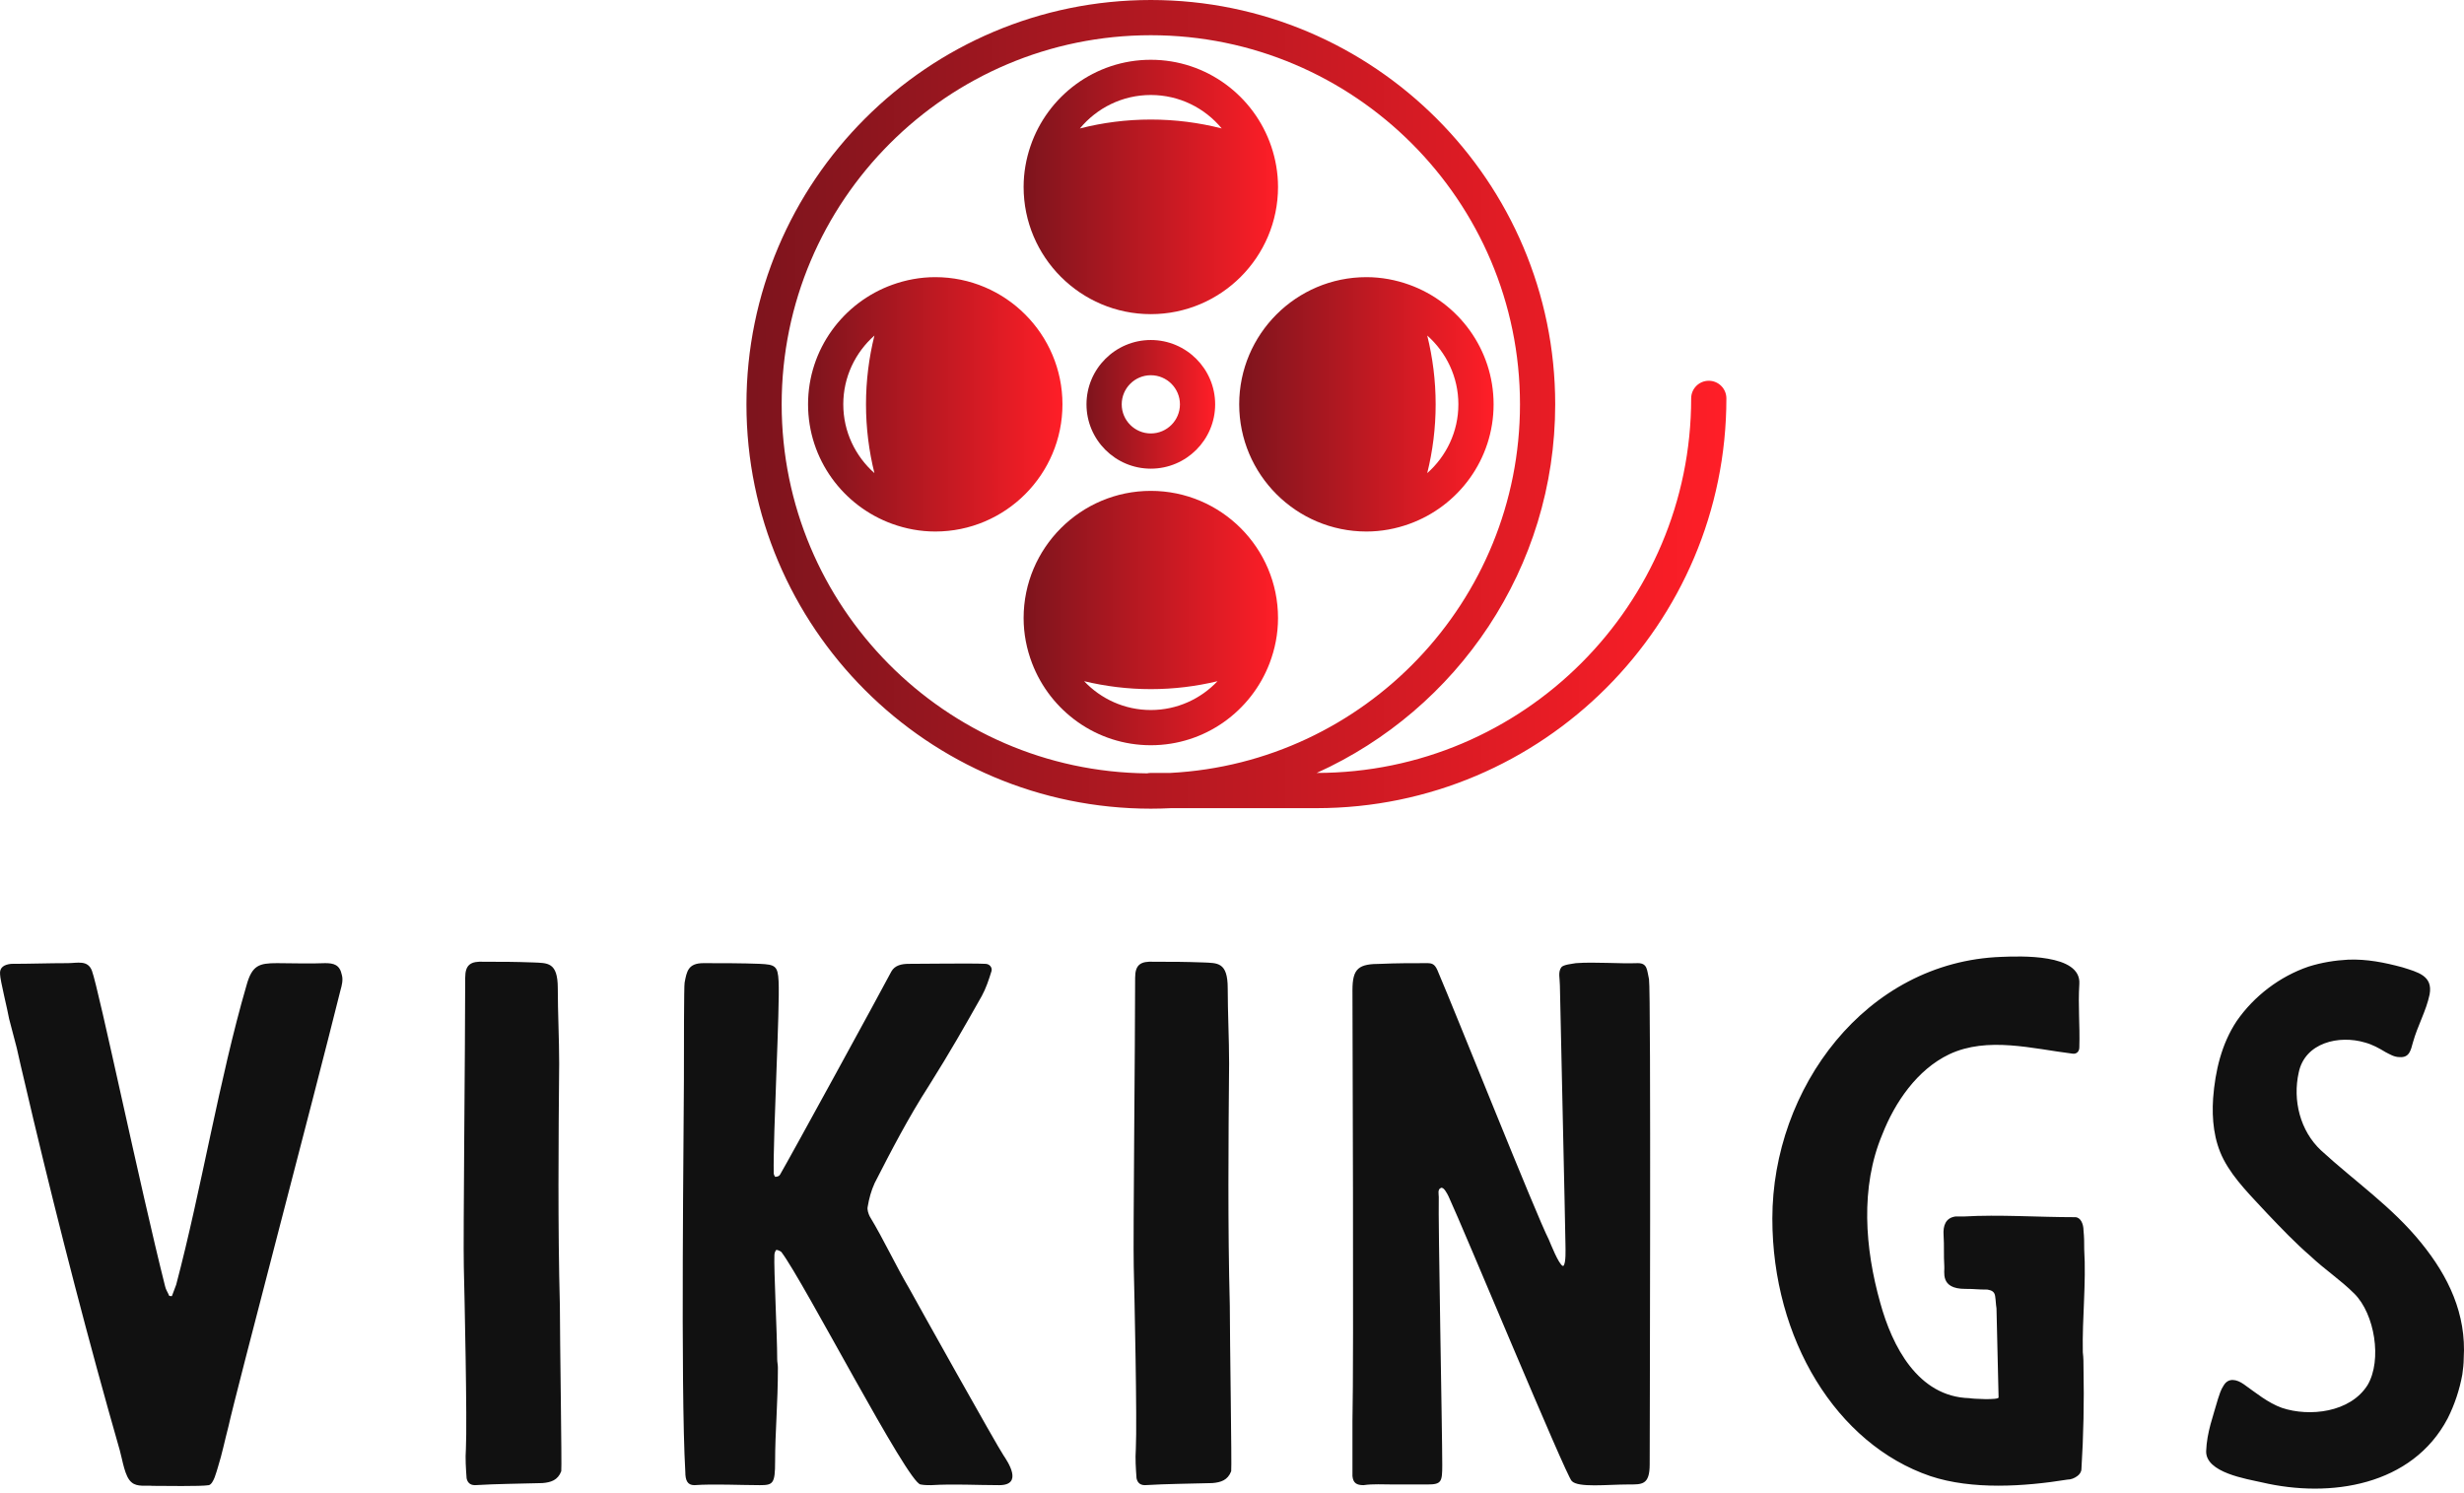 <svg width="340" height="206" viewBox="0 0 340 206" fill="none" xmlns="http://www.w3.org/2000/svg">
<g clip-path="url(#clip0_59_2)">
<path d="M158.798 102.846C166.281 102.846 172.67 98.13 175.189 91.521C175.928 89.582 176.351 87.489 176.351 85.293C176.351 75.614 168.477 67.742 158.798 67.742C149.12 67.742 141.246 75.614 141.246 85.293C141.246 87.487 141.669 89.58 142.408 91.518C144.927 98.128 151.314 102.846 158.798 102.846ZM158.801 95.102C161.972 95.102 165.048 94.718 168.002 94.008C165.687 96.451 162.422 97.986 158.798 97.986C155.175 97.986 151.909 96.451 149.595 94.007C152.549 94.715 155.628 95.102 158.801 95.102Z" fill="url(#paint0_linear_59_2)"/>
<path d="M146.606 55.797C146.606 46.12 138.732 38.248 129.054 38.248C126.972 38.248 124.984 38.63 123.131 39.297C116.362 41.734 111.501 48.2 111.501 55.797C111.501 63.395 116.362 69.864 123.131 72.302C124.984 72.97 126.974 73.352 129.054 73.352C138.733 73.352 146.606 65.478 146.606 55.797ZM116.362 55.797C116.362 52.019 118.031 48.633 120.659 46.306C119.904 49.347 119.497 52.526 119.497 55.801C119.497 59.075 119.904 62.252 120.659 65.292C118.031 62.965 116.362 59.576 116.362 55.797Z" fill="url(#paint1_linear_59_2)"/>
<path d="M158.798 43.353C168.477 43.353 176.351 35.479 176.351 25.802C176.351 23.835 176.01 21.949 175.411 20.181C173.06 13.255 166.508 8.25 158.798 8.25C151.087 8.25 144.535 13.256 142.186 20.184C141.586 21.95 141.246 23.836 141.246 25.803C141.246 35.479 149.12 43.353 158.798 43.353ZM158.798 13.109C162.731 13.109 166.254 14.907 168.582 17.727C165.455 16.926 162.177 16.498 158.801 16.498C155.423 16.498 152.143 16.926 149.013 17.728C151.343 14.909 154.864 13.109 158.798 13.109Z" fill="url(#paint2_linear_59_2)"/>
<path d="M170.994 55.797C170.994 65.478 178.867 73.352 188.546 73.352C190.626 73.352 192.616 72.97 194.468 72.302C201.237 69.865 206.097 63.399 206.097 55.801C206.097 48.202 201.237 41.736 194.468 39.297C192.614 38.63 190.626 38.248 188.546 38.248C178.868 38.248 170.994 46.12 170.994 55.797ZM201.237 55.801C201.237 59.579 199.568 62.968 196.94 65.293C197.695 62.252 198.102 59.075 198.102 55.801C198.102 52.526 197.695 49.347 196.94 46.306C199.568 48.633 201.237 52.021 201.237 55.801Z" fill="url(#paint3_linear_59_2)"/>
<path d="M149.922 55.801C149.922 60.696 153.905 64.678 158.799 64.678C163.694 64.678 167.676 60.696 167.676 55.801C167.676 50.906 163.694 46.922 158.799 46.922C153.905 46.922 149.922 50.905 149.922 55.801ZM162.816 55.801C162.816 58.016 161.014 59.817 158.799 59.817C156.584 59.817 154.783 58.016 154.783 55.801C154.783 53.585 156.584 51.783 158.799 51.783C161.014 51.783 162.816 53.585 162.816 55.801Z" fill="url(#paint4_linear_59_2)"/>
<path d="M238.219 54.978C238.219 53.635 237.13 52.547 235.789 52.547C234.447 52.547 233.359 53.635 233.359 54.978C233.359 83.474 210.182 106.657 181.689 106.668C201.07 97.911 214.598 78.412 214.598 55.799C214.598 25.03 189.567 0 158.799 0C128.032 0 103 25.032 103 55.799C103 86.568 128.032 111.6 158.799 111.6C159.741 111.6 160.675 111.574 161.604 111.529H181.673C212.853 111.527 238.219 86.16 238.219 54.978ZM107.861 55.799C107.861 27.712 130.712 4.861 158.799 4.861C186.887 4.861 209.738 27.712 209.738 55.799C209.738 82.989 188.324 105.27 161.477 106.668H158.799C158.621 106.668 158.449 106.691 158.281 106.726C130.433 106.448 107.861 83.713 107.861 55.799Z" fill="url(#paint5_linear_59_2)"/>
<path d="M21.045 205.054C22.486 205.054 27.768 205.15 28.825 204.958C29.497 204.766 29.882 203.037 30.074 202.46C30.65 200.635 31.034 198.714 31.515 196.889C32.571 192.087 43.233 151.744 46.979 136.664C47.171 135.991 47.363 135.223 47.171 134.551C46.883 133.11 46.019 132.918 44.866 132.918C42.657 133.014 40.448 132.918 38.238 132.918C35.741 132.918 34.78 133.206 34.012 135.991C30.266 148.863 27.768 164.231 24.311 177.294L23.734 178.831C23.734 178.927 23.35 178.831 23.35 178.831C23.158 178.351 22.87 177.967 22.774 177.486C19.316 163.751 13.649 136.568 12.688 133.974C12.112 132.437 10.671 132.918 9.326 132.918C6.637 132.918 4.139 133.014 1.546 133.014C0.585 133.11 -0.087 133.494 0.009 134.455C0.009 135.223 1.066 139.449 1.258 140.602L2.314 144.636C2.987 147.71 3.947 151.552 4.62 154.53C8.27 169.802 12.208 185.075 16.53 200.155C16.915 201.5 17.203 203.805 18.163 204.574C18.932 205.246 20.18 204.958 21.045 205.054V205.054ZM77.255 180.176C76.967 169.226 77.063 157.603 77.159 146.749C77.159 143.388 76.967 139.738 76.967 136.376C76.967 132.726 75.526 132.918 73.605 132.822C70.82 132.726 69.571 132.726 66.785 132.726C64.96 132.63 64.192 133.11 64.192 134.935C64.192 144.348 63.904 170.955 64 174.797C64.096 178.639 64.48 196.121 64.288 199.963C64.192 201.308 64.288 202.652 64.384 203.997C64.48 204.477 64.768 204.958 65.537 204.958C68.707 204.766 71.684 204.766 74.854 204.67C76.007 204.574 76.967 204.285 77.447 203.037C77.543 202.364 77.255 184.787 77.255 180.176V180.176ZM107.243 187.572C107.243 184.21 106.763 175.085 106.859 173.164C106.859 172.876 107.051 172.492 107.147 172.492C107.339 172.492 107.723 172.684 107.819 172.78C110.893 176.814 125.301 204.766 127.03 204.862C127.51 204.958 127.991 204.958 128.471 204.958C131.737 204.766 134.618 204.958 137.884 204.958C141.246 204.958 139.037 201.692 138.46 200.827C137.596 199.579 126.166 179.119 125.493 177.871C123.572 174.605 121.939 171.051 120.018 167.881C119.826 167.497 119.634 166.921 119.73 166.536C119.922 165.384 120.21 164.327 120.691 163.271C122.996 158.756 125.397 154.146 128.183 149.823C131.256 144.924 132.985 141.851 135.483 137.432C136.059 136.376 136.443 135.223 136.827 133.974C136.924 133.494 136.539 133.014 135.963 133.014C134.138 132.918 127.51 133.014 125.397 133.014C124.437 133.014 123.476 133.206 122.996 134.07C121.747 136.472 108.876 160.005 107.627 162.118C107.531 162.31 107.243 162.406 106.955 162.406C106.955 162.406 106.763 162.118 106.763 161.926C106.667 156.547 107.627 138.969 107.435 135.415C107.339 133.302 106.955 133.11 104.842 133.014C102.536 132.918 99.367 132.918 97.061 132.918C94.948 132.918 94.756 134.07 94.468 135.607C94.372 135.895 94.372 144.924 94.372 148.959C94.372 154.818 93.892 191.51 94.564 203.133C94.564 204.285 94.852 204.958 95.813 204.958C98.406 204.766 102.248 204.958 104.842 204.958C106.667 204.958 106.955 204.766 106.955 201.692C106.955 197.562 107.339 193.816 107.339 188.725C107.339 188.341 107.243 187.956 107.243 187.572V187.572ZM169.697 180.176C169.409 169.226 169.505 157.603 169.601 146.749C169.601 143.388 169.409 139.738 169.409 136.376C169.409 132.726 167.968 132.918 166.047 132.822C163.261 132.726 162.013 132.726 159.227 132.726C157.402 132.63 156.634 133.11 156.634 134.935C156.634 144.348 156.346 170.955 156.442 174.797C156.538 178.639 156.922 196.121 156.73 199.963C156.634 201.308 156.73 202.652 156.826 203.997C156.922 204.477 157.21 204.958 157.978 204.958C161.148 204.766 164.126 204.766 167.296 204.67C168.448 204.574 169.409 204.285 169.889 203.037C169.985 202.364 169.697 184.787 169.697 180.176V180.176ZM227.54 135.127C227.828 136.472 227.636 200.443 227.636 202.076C227.636 204.958 226.58 204.862 224.659 204.862C221.777 204.862 217.743 205.342 216.878 204.381C216.11 203.709 201.894 169.418 199.877 165.096C199.685 164.711 199.205 163.751 198.82 163.943C198.34 164.135 198.532 164.807 198.532 165.192C198.436 168.554 199.012 197.562 199.012 202.172C199.012 204.477 198.916 204.862 196.995 204.862H192.193C190.944 204.862 189.407 204.766 188.158 204.958C187.198 204.958 186.718 204.67 186.622 203.709V196.121C186.814 188.052 186.622 140.218 186.622 136.664C186.622 133.59 187.486 133.014 190.56 133.014C192.673 132.918 194.786 132.918 196.899 132.918C197.572 132.918 197.956 133.014 198.34 133.878C200.933 139.93 211.98 167.689 213.709 171.051C213.997 171.723 215.053 174.413 215.63 174.701H215.726C216.11 174.317 216.014 172.396 216.014 171.819C216.014 170.379 215.245 136.664 215.245 135.991C215.245 135.031 214.957 134.166 215.438 133.494C215.726 133.11 216.974 133.014 217.455 132.918C220.144 132.726 223.314 133.014 226.003 132.918C227.348 132.918 227.252 133.878 227.54 135.127V135.127ZM287.497 188.821C287.593 193.431 287.497 198.138 287.209 202.749C287.209 203.133 286.92 203.517 286.632 203.709C286.248 203.997 285.768 204.189 285.288 204.189C279.332 205.15 272.128 205.63 266.365 203.709C253.398 199.291 244.561 184.787 244.561 168.169C244.561 150.207 257.432 132.726 276.162 132.053C278.66 131.957 287.209 131.573 286.92 135.799C286.728 138.873 287.016 141.37 286.92 144.54C286.92 145.117 286.536 145.501 285.96 145.405C280.485 144.732 274.241 143.003 268.958 145.501C264.54 147.614 261.466 152.128 259.737 156.547C256.664 163.847 257.336 172.3 259.449 179.792C261.082 185.747 264.636 192.759 271.744 192.951C272.128 193.047 275.778 193.239 275.778 192.855L275.49 180.56C275.394 179.984 275.394 179.408 275.298 178.831C275.202 178.255 274.818 178.063 274.241 177.967C272.705 177.967 272.705 177.871 271.168 177.871C267.614 177.871 268.382 175.469 268.286 174.701C268.19 173.26 268.286 171.915 268.19 170.475C268.094 169.13 268.478 168.073 269.823 167.881H270.976C275.97 167.593 281.061 167.977 286.344 167.977C287.113 167.977 287.497 168.938 287.497 169.802C287.593 170.763 287.593 171.435 287.593 172.396C287.881 177.102 287.305 181.905 287.401 186.612C287.497 187.38 287.497 188.052 287.497 188.821V188.821ZM324.016 132.437C322.191 132.534 320.366 132.822 318.541 133.398C314.603 134.743 311.049 137.432 308.648 140.89C306.535 144.06 305.67 147.806 305.382 151.552C305.19 154.434 305.478 157.411 306.823 160.005C308.263 162.79 310.761 165.192 312.874 167.497C314.795 169.514 316.716 171.531 318.829 173.356C320.75 175.181 322.96 176.622 324.881 178.543C327.666 181.329 328.723 187.668 326.706 191.126C324.304 194.968 318.637 195.545 314.891 194.296C312.97 193.623 311.241 192.183 309.608 191.03C308.648 190.358 307.495 190.069 306.823 191.222C306.438 191.798 306.246 192.471 306.054 193.047C305.382 195.448 304.517 197.658 304.421 200.251C304.325 203.229 309.992 204.093 312.106 204.574C321.519 206.783 332.853 205.054 337.752 195.737C338.712 193.816 339.385 191.798 339.769 189.685C339.865 188.917 339.961 188.244 339.961 187.476C340.345 181.329 337.848 176.142 334.102 171.531C330.068 166.536 324.977 163.078 320.27 158.756C317.389 156.067 316.332 151.84 317.196 147.998C318.061 143.868 322.768 142.811 326.322 143.868C327.378 144.156 328.243 144.636 329.203 145.213C329.779 145.501 330.356 145.885 331.124 145.885C332.469 145.981 332.661 144.924 332.949 143.868C333.622 141.466 334.774 139.545 335.254 137.24C335.735 134.647 333.622 134.166 331.508 133.494C329.011 132.822 326.61 132.341 324.016 132.437V132.437Z" fill="#111111"/>
</g>
<defs>
<linearGradient id="paint0_linear_59_2" x1="141.246" y1="67.742" x2="176.351" y2="67.742" gradientUnits="userSpaceOnUse">
<stop stop-color="#7D141D"/>
<stop offset="1" stop-color="#FF1E27"/>
</linearGradient>
<linearGradient id="paint1_linear_59_2" x1="111.501" y1="38.248" x2="146.606" y2="38.248" gradientUnits="userSpaceOnUse">
<stop stop-color="#7D141D"/>
<stop offset="1" stop-color="#FF1E27"/>
</linearGradient>
<linearGradient id="paint2_linear_59_2" x1="141.246" y1="8.25" x2="176.351" y2="8.25" gradientUnits="userSpaceOnUse">
<stop stop-color="#7D141D"/>
<stop offset="1" stop-color="#FF1E27"/>
</linearGradient>
<linearGradient id="paint3_linear_59_2" x1="170.994" y1="38.248" x2="206.097" y2="38.248" gradientUnits="userSpaceOnUse">
<stop stop-color="#7D141D"/>
<stop offset="1" stop-color="#FF1E27"/>
</linearGradient>
<linearGradient id="paint4_linear_59_2" x1="149.922" y1="46.922" x2="167.676" y2="46.922" gradientUnits="userSpaceOnUse">
<stop stop-color="#7D141D"/>
<stop offset="1" stop-color="#FF1E27"/>
</linearGradient>
<linearGradient id="paint5_linear_59_2" x1="103" y1="0" x2="238.219" y2="0" gradientUnits="userSpaceOnUse">
<stop stop-color="#7D141D"/>
<stop offset="1" stop-color="#FF1E27"/>
</linearGradient>
<clipPath id="clip0_59_2">
<rect width="340" height="205.435" fill="white"/>
</clipPath>
</defs>
</svg>
